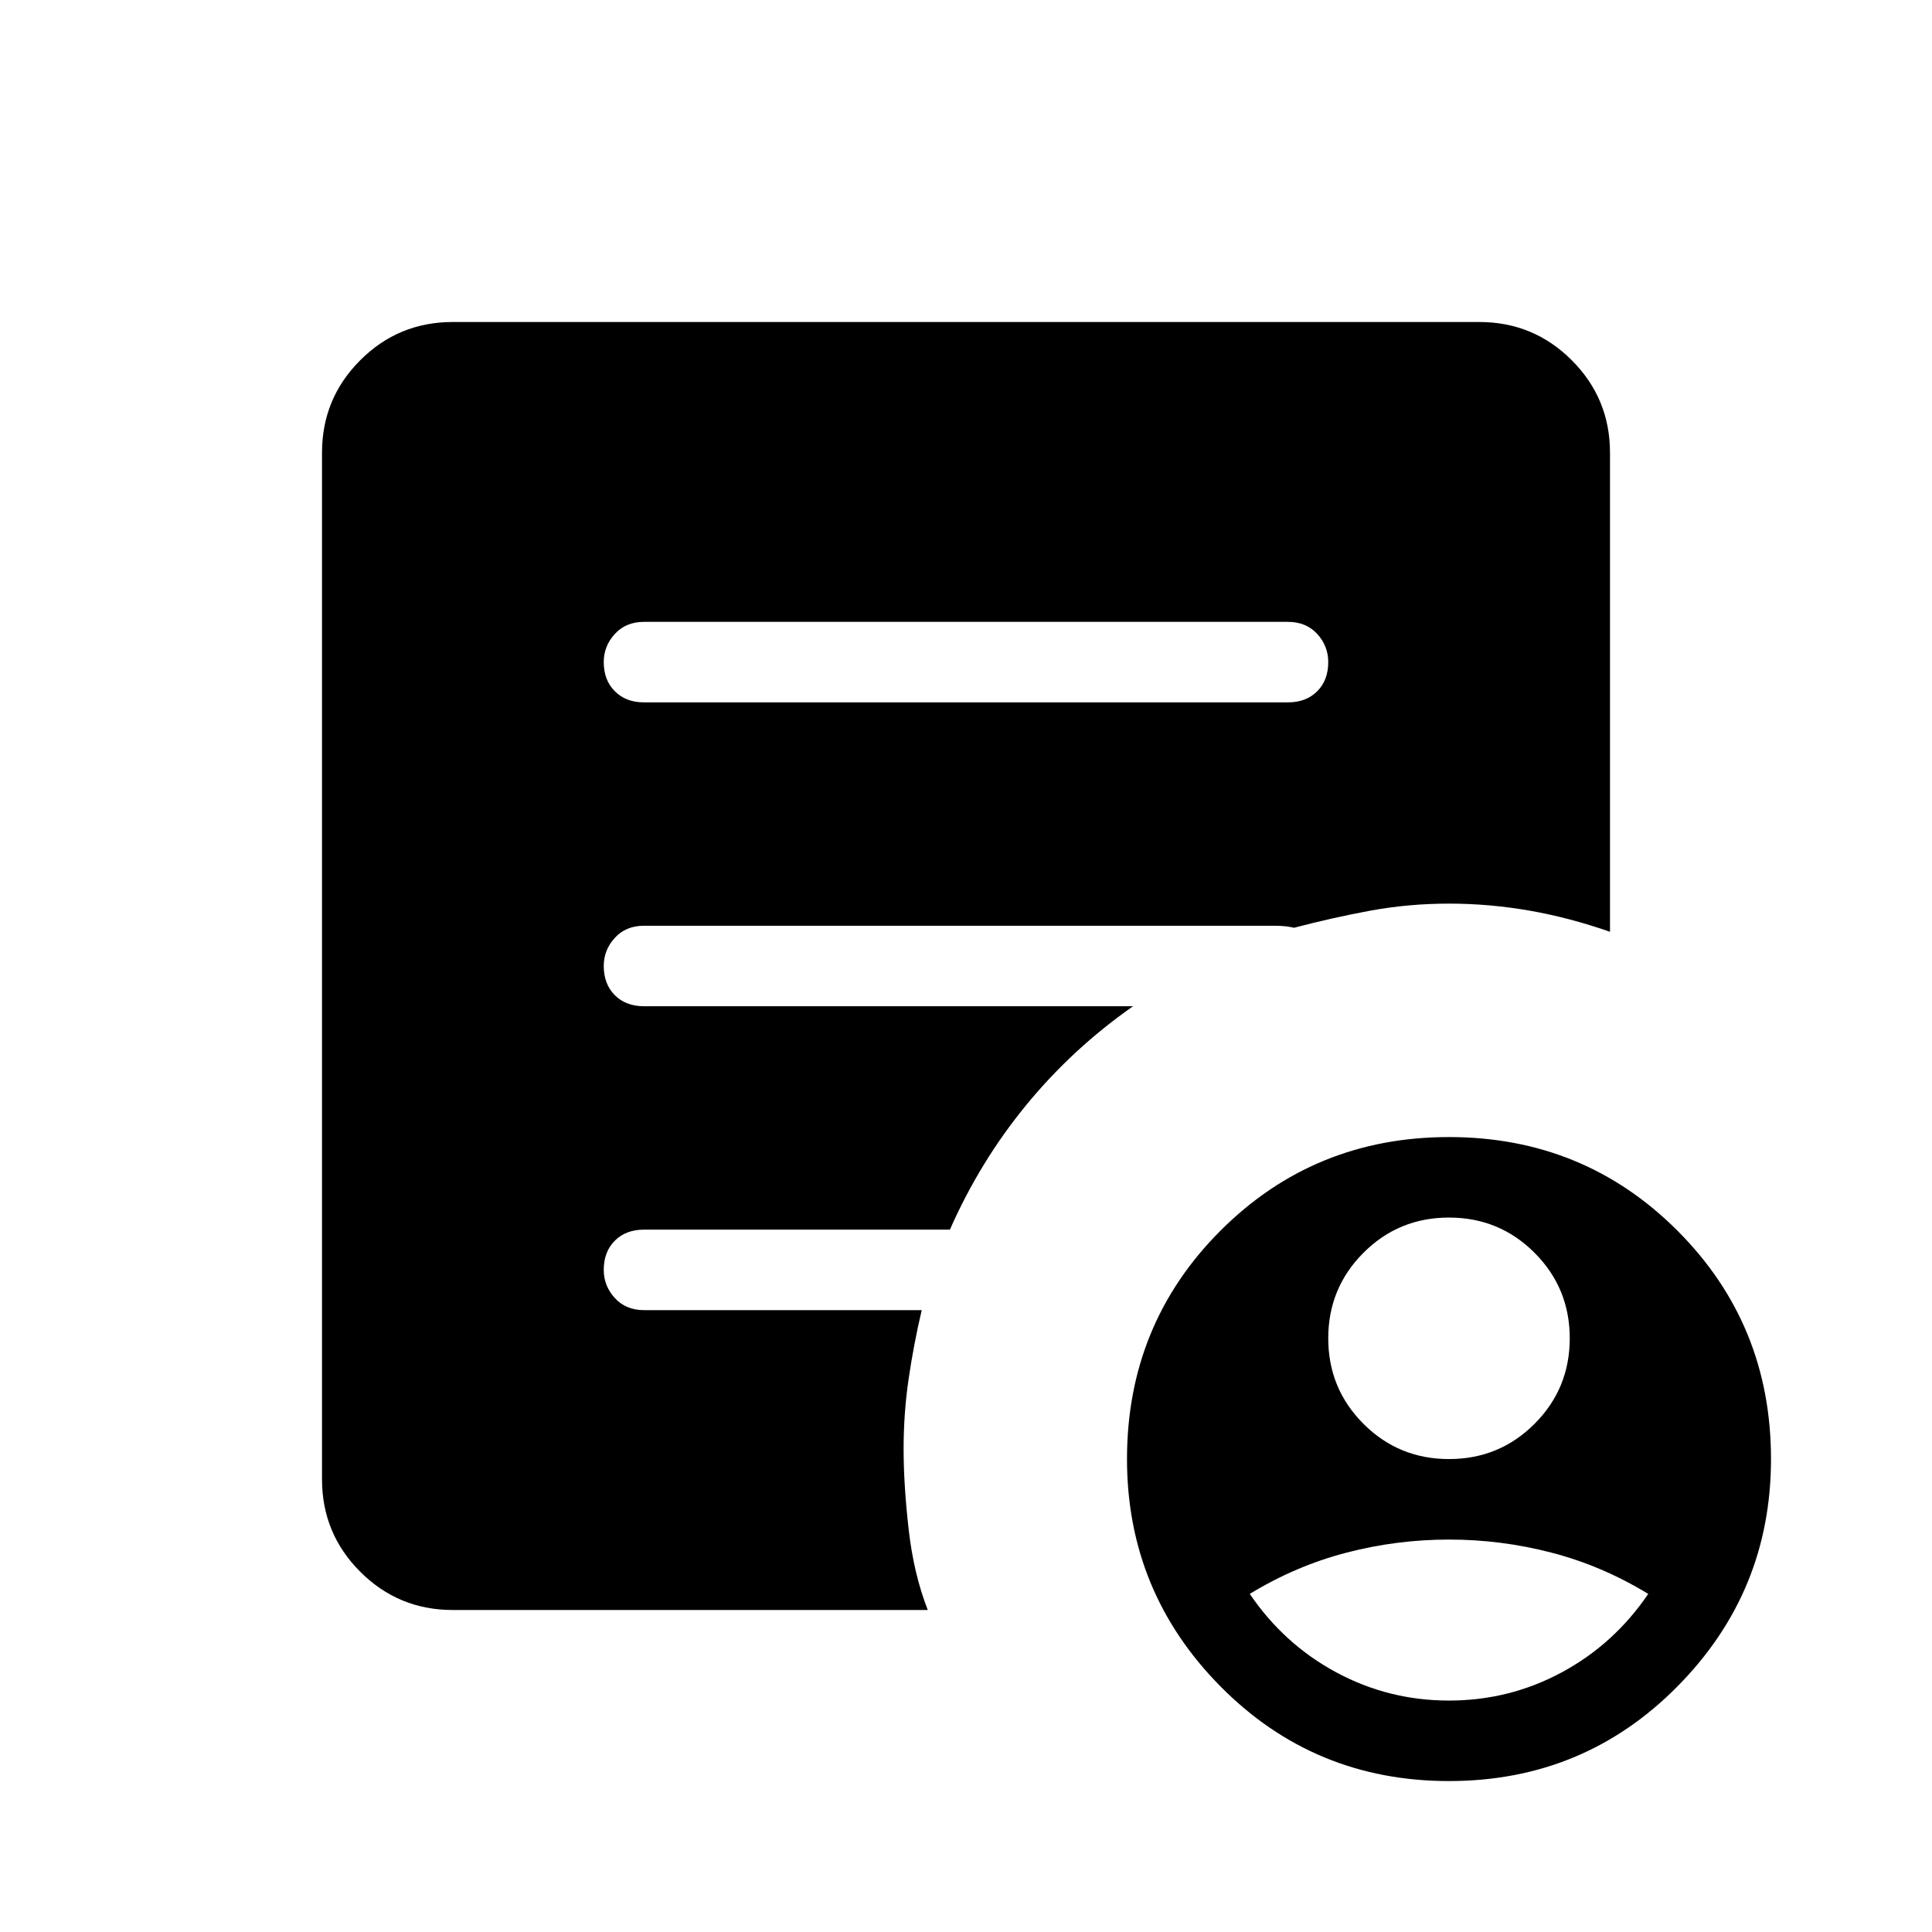 <svg xmlns="http://www.w3.org/2000/svg" height="24" width="24"><path d="M18 18.125q.625 0 1.062-.437.438-.438.438-1.063t-.438-1.063q-.437-.437-1.062-.437t-1.062.437Q16.5 16 16.5 16.625t.438 1.063q.437.437 1.062.437Zm0 3q.75 0 1.4-.35.65-.35 1.075-.975-.575-.35-1.2-.512-.625-.163-1.275-.163-.65 0-1.275.163-.625.162-1.2.512.425.625 1.075.975.65.35 1.4.35Zm0 1q-1.675 0-2.838-1.175Q14 19.775 14 18.125q0-1.675 1.162-2.838 1.163-1.162 2.838-1.162t2.837 1.162Q22 16.45 22 18.125q0 1.65-1.163 2.825-1.162 1.175-2.837 1.175ZM8 8.725h8q.225 0 .363-.138.137-.137.137-.362 0-.2-.137-.35-.138-.15-.363-.15H8q-.225 0-.362.15-.138.15-.138.35 0 .225.138.362.137.138.362.138ZM11.525 20h-5.9q-.675 0-1.15-.475Q4 19.05 4 18.375V5.625q0-.675.475-1.15Q4.95 4 5.625 4h12.75q.675 0 1.15.475.475.475.475 1.15v5.95q-.5-.175-1-.263-.5-.087-1-.087t-.975.087q-.475.088-.95.213-.1-.025-.237-.025H8q-.225 0-.362.15-.138.15-.138.35 0 .225.138.363.137.137.362.137h6.075q-.75.525-1.325 1.225-.575.7-.95 1.55H8q-.225 0-.362.137-.138.138-.138.363 0 .2.138.35.137.15.362.15h3.45q-.1.425-.162.85-.063.425-.063.875t.063 1q.062.55.237 1Z"/></svg>